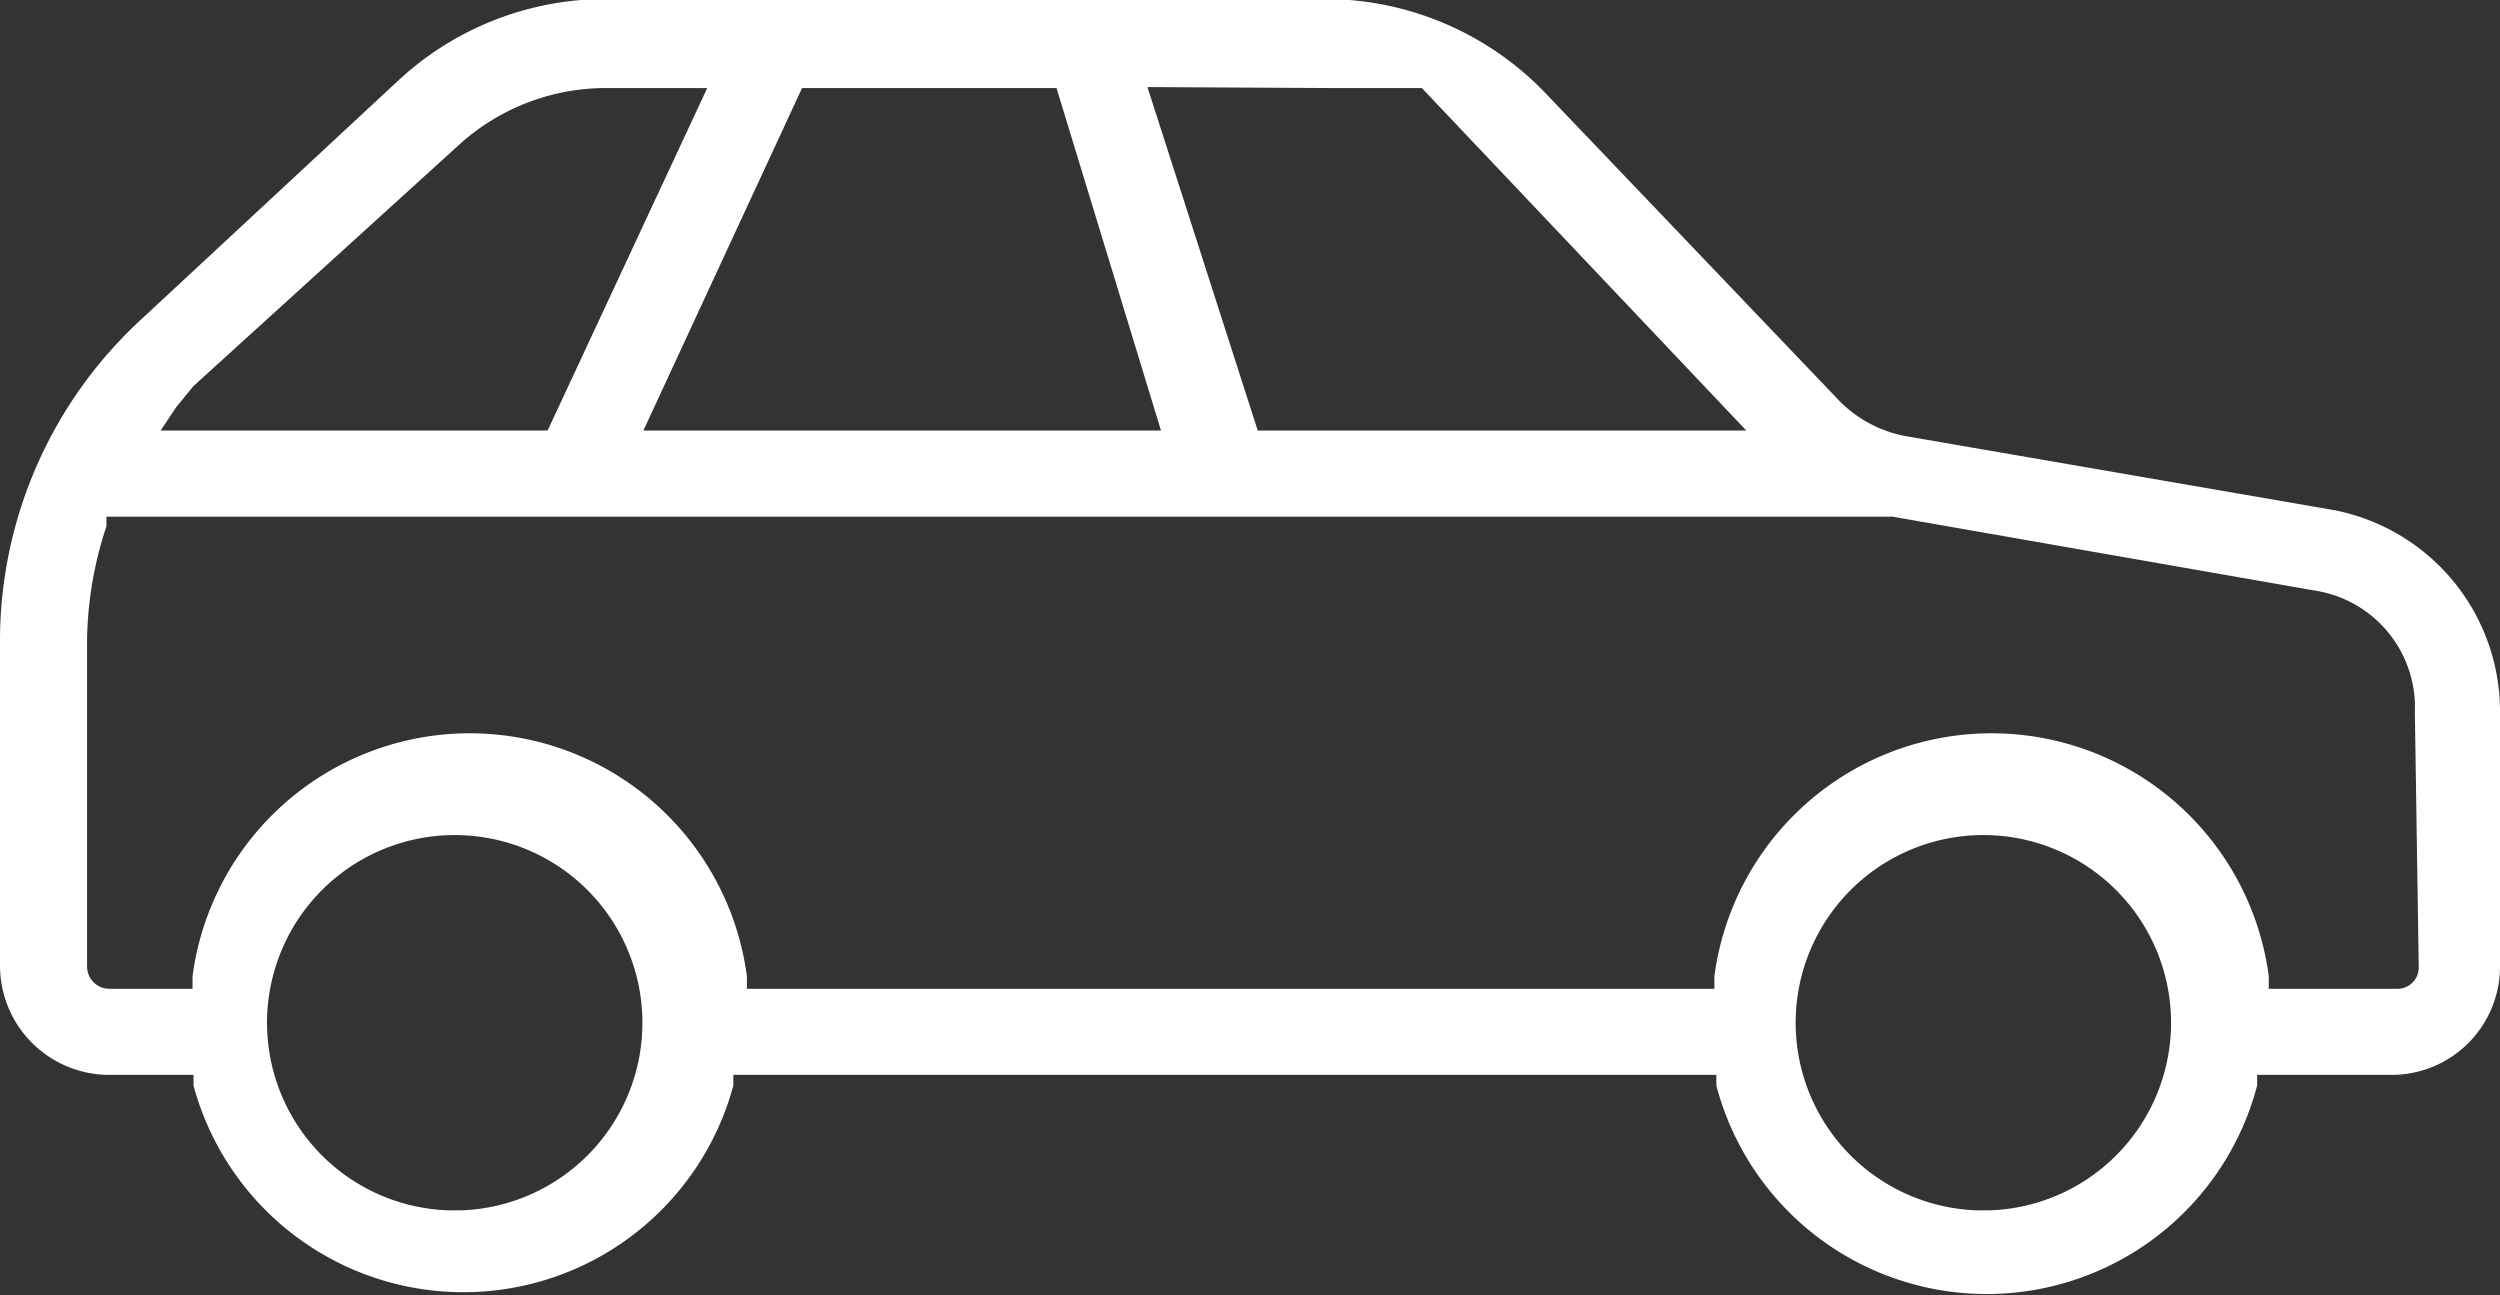 <svg id="Layer_1" data-name="Layer 1" xmlns="http://www.w3.org/2000/svg" viewBox="0 0 25.84 13.39"><rect x="0" y="0" width="25.84" height="13.39" fill="#333333" stroke="none"/><defs><style>.cls-1{fill:#fff;isolation:isolate;}</style></defs><path class="cls-1" d="M24.11,5.28l-4.4-.76a1.29,1.29,0,0,1-.73-.4L16,1a3.16,3.16,0,0,0-2.27-1H6.25A3.15,3.15,0,0,0,4.13.83L1.45,3.32A4.52,4.52,0,0,0,0,6.61V10a1.13,1.13,0,0,0,1.12,1.12H2v.11a2.89,2.89,0,0,0,5.58,0v-.11H17.74v.11a2.89,2.89,0,0,0,5.59,0v-.11h1.39A1.12,1.12,0,0,0,25.84,10h0V7.38A2.12,2.12,0,0,0,24.11,5.28ZM13.75.92h1c.2,0-.3-.26-.3-.26l3.6,3.8H13L11.86.91Zm-2.83,0L12,4.46H6.65L8.29.92Zm-9.1,3.3L2,4H2L4.73,1.52A2.26,2.26,0,0,1,6.25.92H7.31L5.66,4.46h-4Zm2.95,8.3H4.63a1.94,1.94,0,1,1,.14,0Zm15.8,0h-.14a1.94,1.94,0,1,1,.14,0ZM25,10a.22.22,0,0,1-.21.23H23.45v-.13a2.89,2.89,0,0,0-5.73,0v.13h-10v-.13a2.89,2.89,0,0,0-5.73,0v.13H1.13A.23.23,0,0,1,.9,10V6.62a3.88,3.88,0,0,1,.2-1.17v-.1H19.56l4.4.77a1.22,1.22,0,0,1,1,1.25Z" transform="translate(0 -0.01)"/></svg>